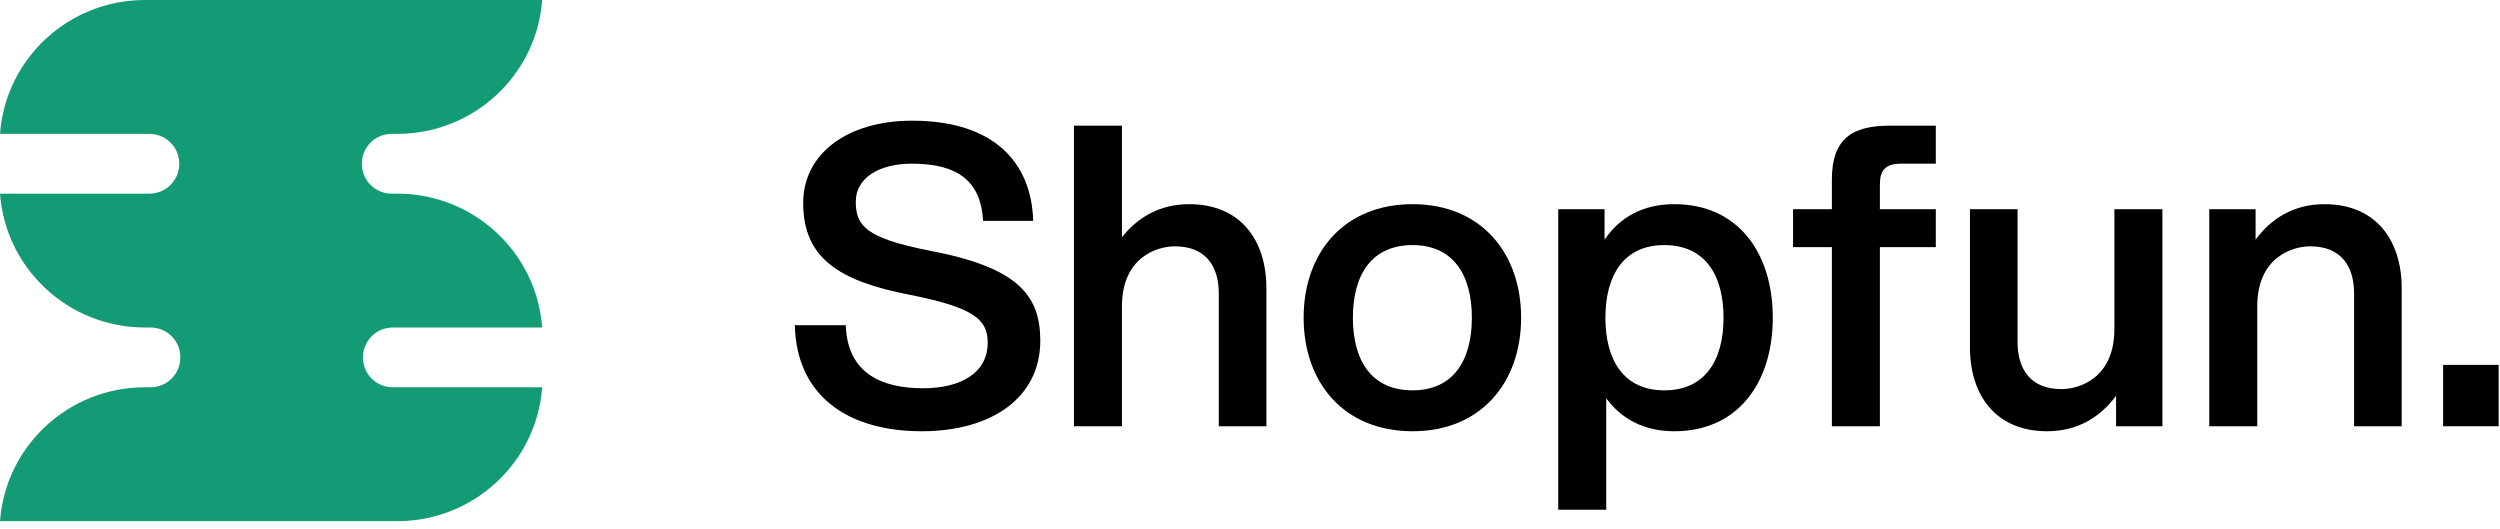 <svg width="274" height="58" viewBox="0 0 274 58" fill="none" xmlns="http://www.w3.org/2000/svg">
<path d="M0 14.674H16.372C18.191 14.674 19.646 16.129 19.646 17.948C19.646 19.767 18.191 21.223 16.372 21.223H0C0.606 29.469 7.519 35.896 15.886 35.896H16.493C18.312 35.896 19.767 37.352 19.767 39.171C19.767 40.99 18.312 42.445 16.493 42.445H15.886C7.519 42.445 0.606 48.872 0 57.119H43.536C51.904 57.119 58.817 50.691 59.423 42.445H43.051C41.232 42.445 39.777 40.99 39.777 39.171C39.777 37.352 41.232 35.896 43.051 35.896H59.423C58.817 27.65 51.904 21.223 43.536 21.223H42.93C41.111 21.223 39.656 19.767 39.656 17.948C39.656 16.129 41.111 14.674 42.93 14.674H43.536C51.904 14.674 58.817 8.246 59.423 0H15.886C7.519 0 0.606 6.427 0 14.674Z" fill="#139B76"/>
<path d="M101.022 47.265C93.016 47.265 87.297 43.468 87.114 35.645H92.696C92.879 41.043 96.813 42.553 101.16 42.553C105.323 42.553 108.251 40.86 108.251 37.566C108.251 35.05 106.833 33.723 99.696 32.305C91.872 30.795 88.029 28.233 88.029 22.24C88.029 16.841 92.879 13.227 99.97 13.227C108.937 13.227 113.055 17.802 113.238 24.207H107.748C107.519 19.998 105.14 17.939 99.97 17.939C96.264 17.939 93.794 19.541 93.794 22.102C93.794 24.71 94.846 26.083 101.8 27.455C111.499 29.285 114.016 32.305 114.016 37.337C114.016 43.605 108.663 47.265 101.022 47.265Z" fill="black"/>
<path d="M117.704 46.716V13.776H122.965V25.991C124.613 23.933 126.992 22.377 130.331 22.377C135.959 22.377 138.795 26.312 138.795 31.573V46.716H133.58V32.168C133.58 29.194 132.161 26.998 128.776 26.998C126.809 26.998 122.965 28.187 122.965 33.586V46.716H117.704Z" fill="black"/>
<path d="M154.819 47.265C147.27 47.265 142.878 41.913 142.878 34.821C142.878 27.73 147.27 22.377 154.819 22.377C162.322 22.377 166.714 27.73 166.714 34.821C166.714 41.913 162.322 47.265 154.819 47.265ZM148.277 34.821C148.277 39.533 150.335 42.782 154.819 42.782C159.257 42.782 161.316 39.533 161.316 34.821C161.316 30.109 159.257 26.861 154.819 26.861C150.335 26.861 148.277 30.109 148.277 34.821Z" fill="black"/>
<path d="M170.782 22.926H175.86V26.266C177.507 23.841 180.024 22.377 183.501 22.377C190.501 22.377 194.298 27.73 194.298 34.821C194.298 41.913 190.501 47.265 183.501 47.265C180.161 47.265 177.69 45.893 176.043 43.651V55.867H170.782V22.926ZM175.952 34.821C175.952 39.533 178.011 42.782 182.403 42.782C186.841 42.782 188.899 39.533 188.899 34.821C188.899 30.109 186.841 26.861 182.403 26.861C178.011 26.861 175.952 30.109 175.952 34.821Z" fill="black"/>
<path d="M200.773 19.678C200.773 15.148 203.061 13.776 207.087 13.776H212.165V17.939H208.368C206.63 17.939 206.035 18.671 206.035 20.227V22.926H212.165V27.089H206.035V46.716H200.773V27.089H196.519V22.926H200.773V19.678Z" fill="black"/>
<path d="M221.123 37.475C221.123 40.449 222.541 42.645 225.927 42.645C227.894 42.645 231.737 41.455 231.737 36.056V22.926H236.998V46.716H231.92V43.377C230.273 45.618 227.802 47.265 224.371 47.265C218.744 47.265 215.907 43.331 215.907 38.069V22.926H221.123V37.475Z" fill="black"/>
<path d="M258.009 32.168C258.009 29.194 256.591 26.998 253.205 26.998C251.238 26.998 247.395 28.187 247.395 33.586V46.716H242.133V22.926H247.212V26.266C248.859 24.024 251.329 22.377 254.761 22.377C260.388 22.377 263.225 26.312 263.225 31.573V46.716H258.009V32.168Z" fill="black"/>
<path d="M267.765 46.716V39.991H273.85V46.716H267.765Z" fill="black"/>
</svg>
